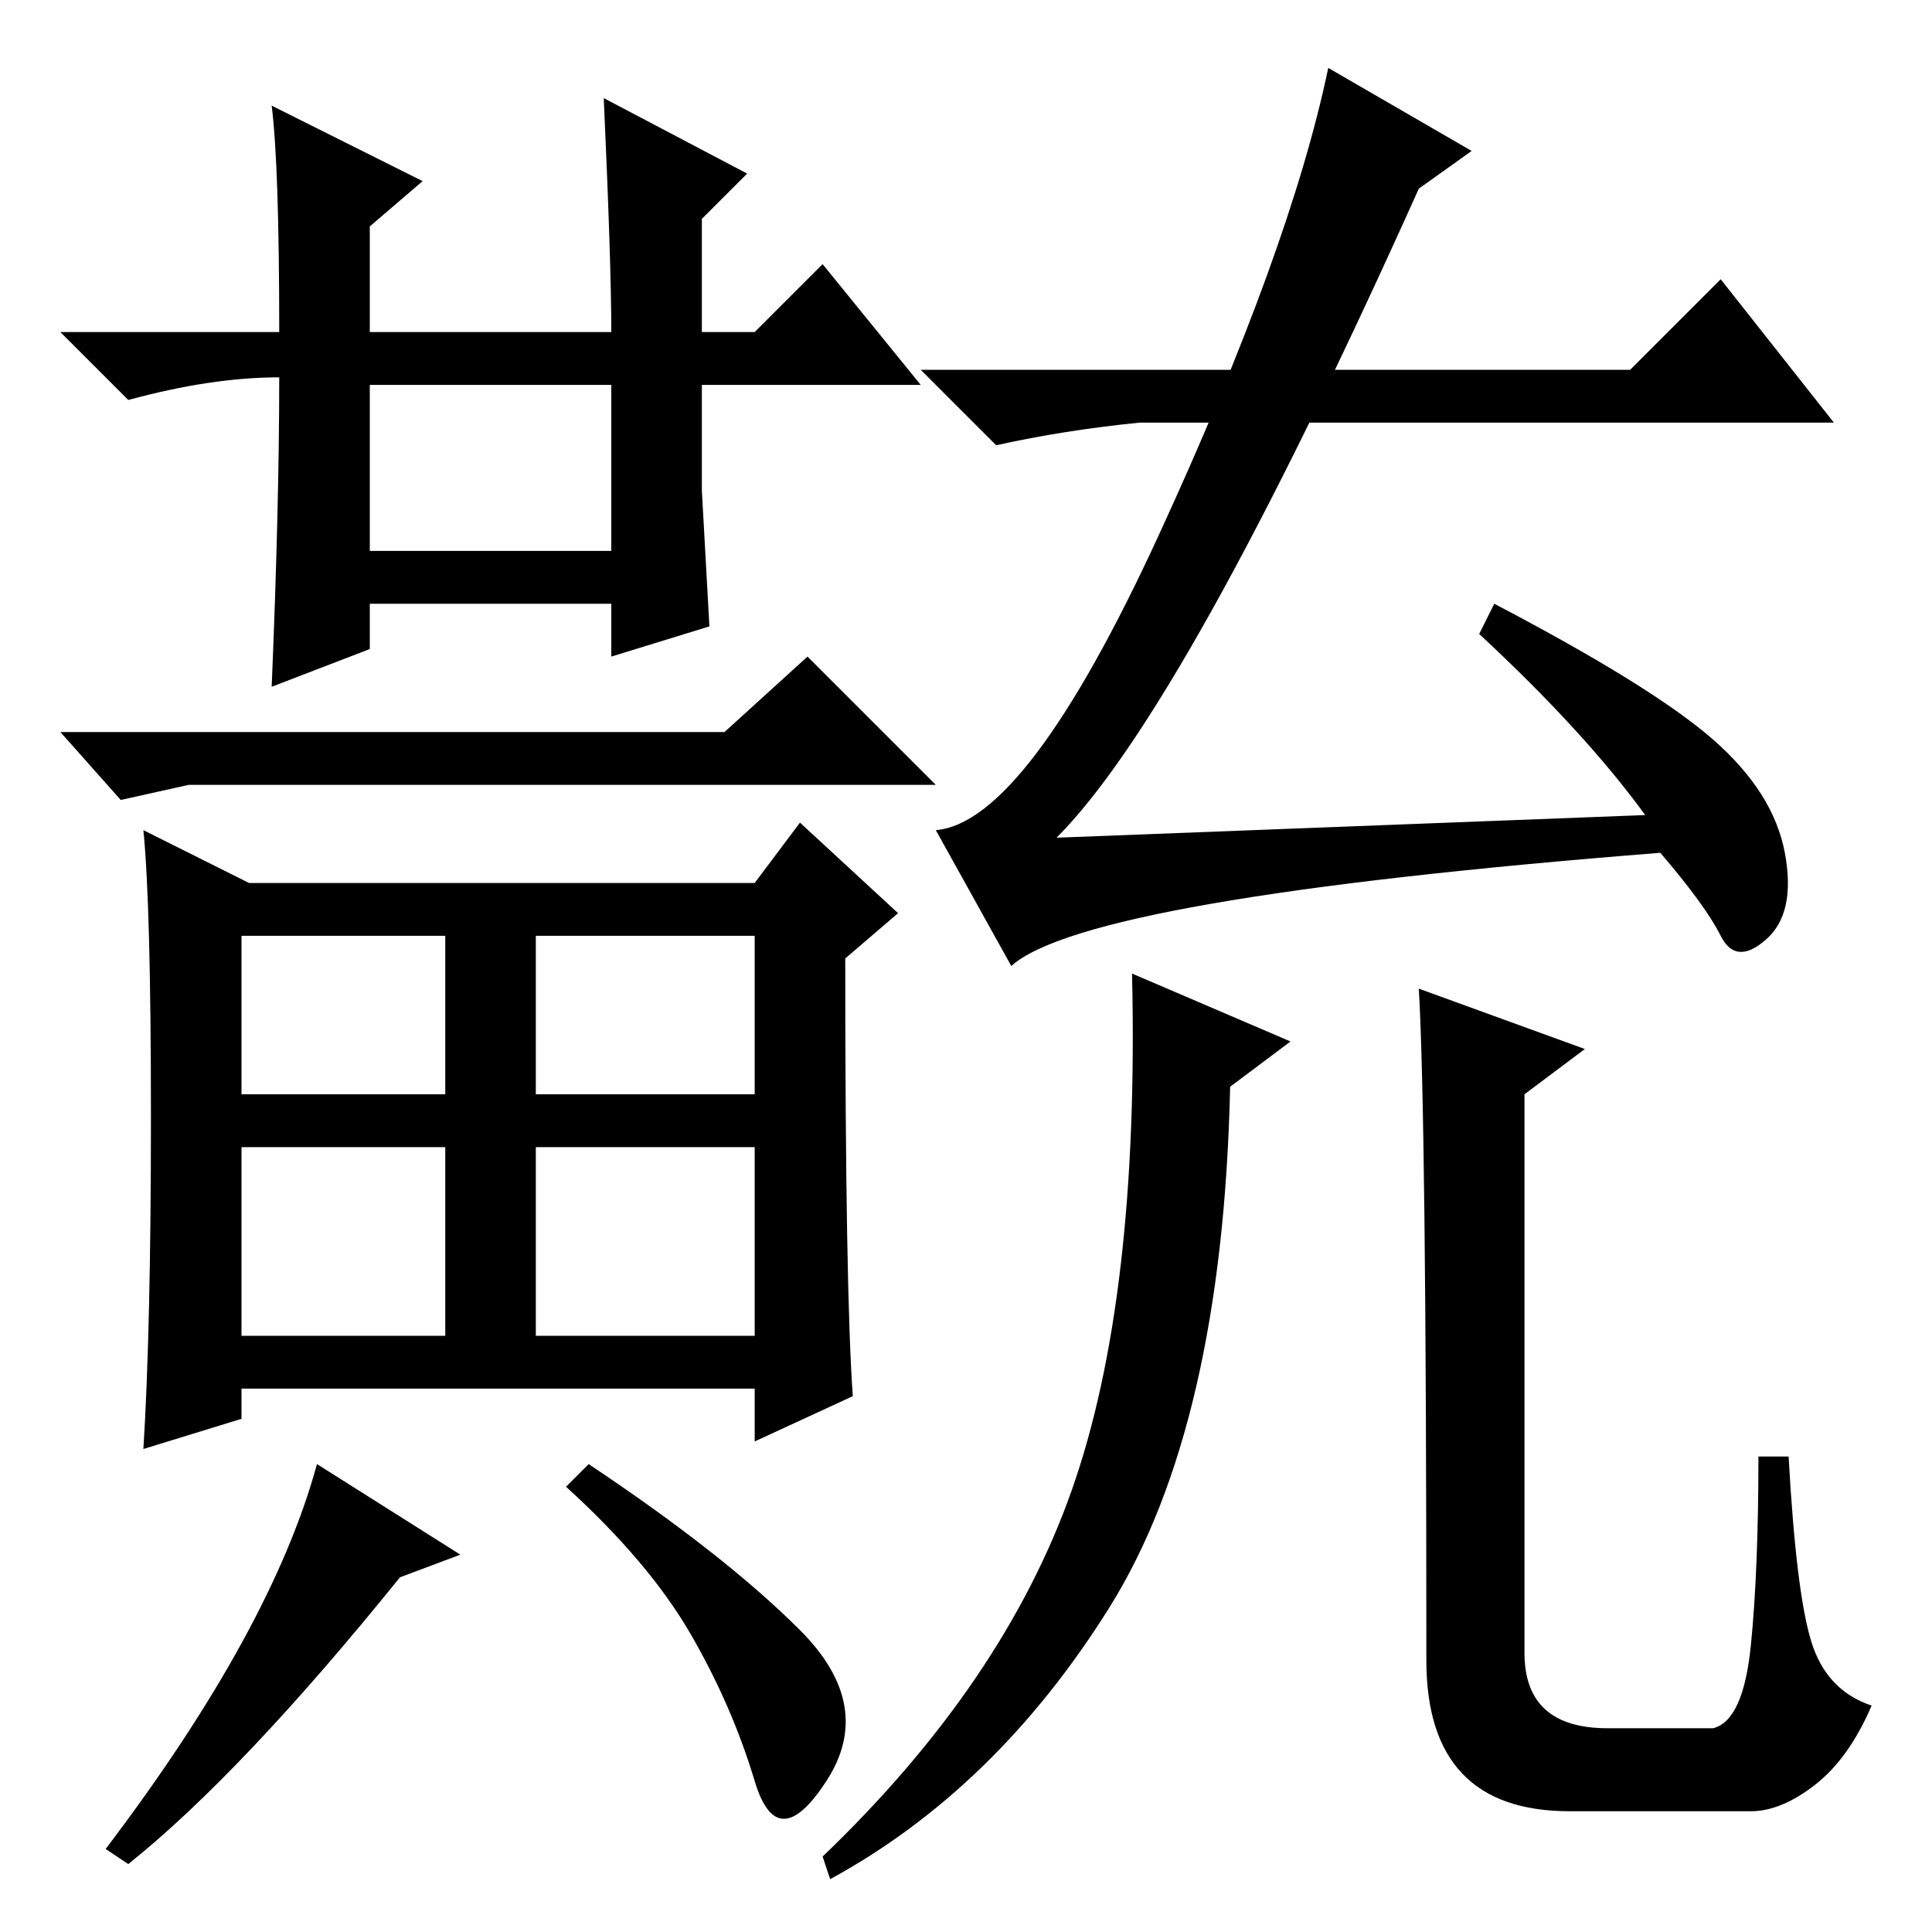 <?xml version="1.0" standalone="no"?>
<!DOCTYPE svg PUBLIC "-//W3C//DTD SVG 1.1//EN" "http://www.w3.org/Graphics/SVG/1.1/DTD/svg11.dtd" >
<svg xmlns="http://www.w3.org/2000/svg" xmlns:xlink="http://www.w3.org/1999/xlink" version="1.1" viewBox="0 -36 256 256">
  <g transform="matrix(1 0 0 -1 0 220)">
   <path fill="currentColor"
d="M171 118l-8 -6q-1 -45 -16 -69t-37 -36l-1 3q24 23 33 48.5t8 68.5zM188 125l22 -8l-8 -6v-74q0 -10 11 -10h14q4 1 5 11t1 25h4q1 -18 3 -24.5t8 -8.5q-3 -7 -7.5 -10.5t-8.5 -3.5h-24q-19 0 -19 20q0 72 -1 89zM172 200h-21q-10 -1 -19 -3l-10 10h94l12 12l15 -19h-66
h-5zM195 236l-7 -5q-31 -69 -48 -86l78 3q-8 11 -22 24l2 4q21 -11 29 -18t9.5 -15t-2.5 -11.5t-6 0.5t-8 11q-76 -6 -86 -15l-10 18q12 1 29.5 39t22.5 62zM49 183h32v22h-32v-22zM36 242l20 -10l-7 -6v-14h32q0 9 -1 31l19 -10l-6 -6v-15h7l9 9l13 -16h-29v-14l1 -18
l-13 -4v7h-32v-6l-13 -5q1 24 1 41q-9 0 -20 -3l-9 9h29q0 22 -1 30zM32 111h27v21h-27v-21zM71 111h29v21h-29v-21zM71 79h29v25h-29v-25zM32 79h27v25h-27v-25zM100 139l6 8l13 -12l-7 -6q0 -44 1 -58l-13 -6v7h-68v-4l-13 -4q1 16 1 44t-1 38l14 -7h27h40zM25 152l-9 -2
l-8 9h88l11 10l17 -17h-99zM61 50l-8 -3q-21 -26 -36 -38l-3 2q22 29 28 51zM106 40q10 -10 3.5 -20t-9.5 0t-8.5 19.5t-16.5 19.5l3 3q18 -12 28 -22z" />
  </g>

</svg>
